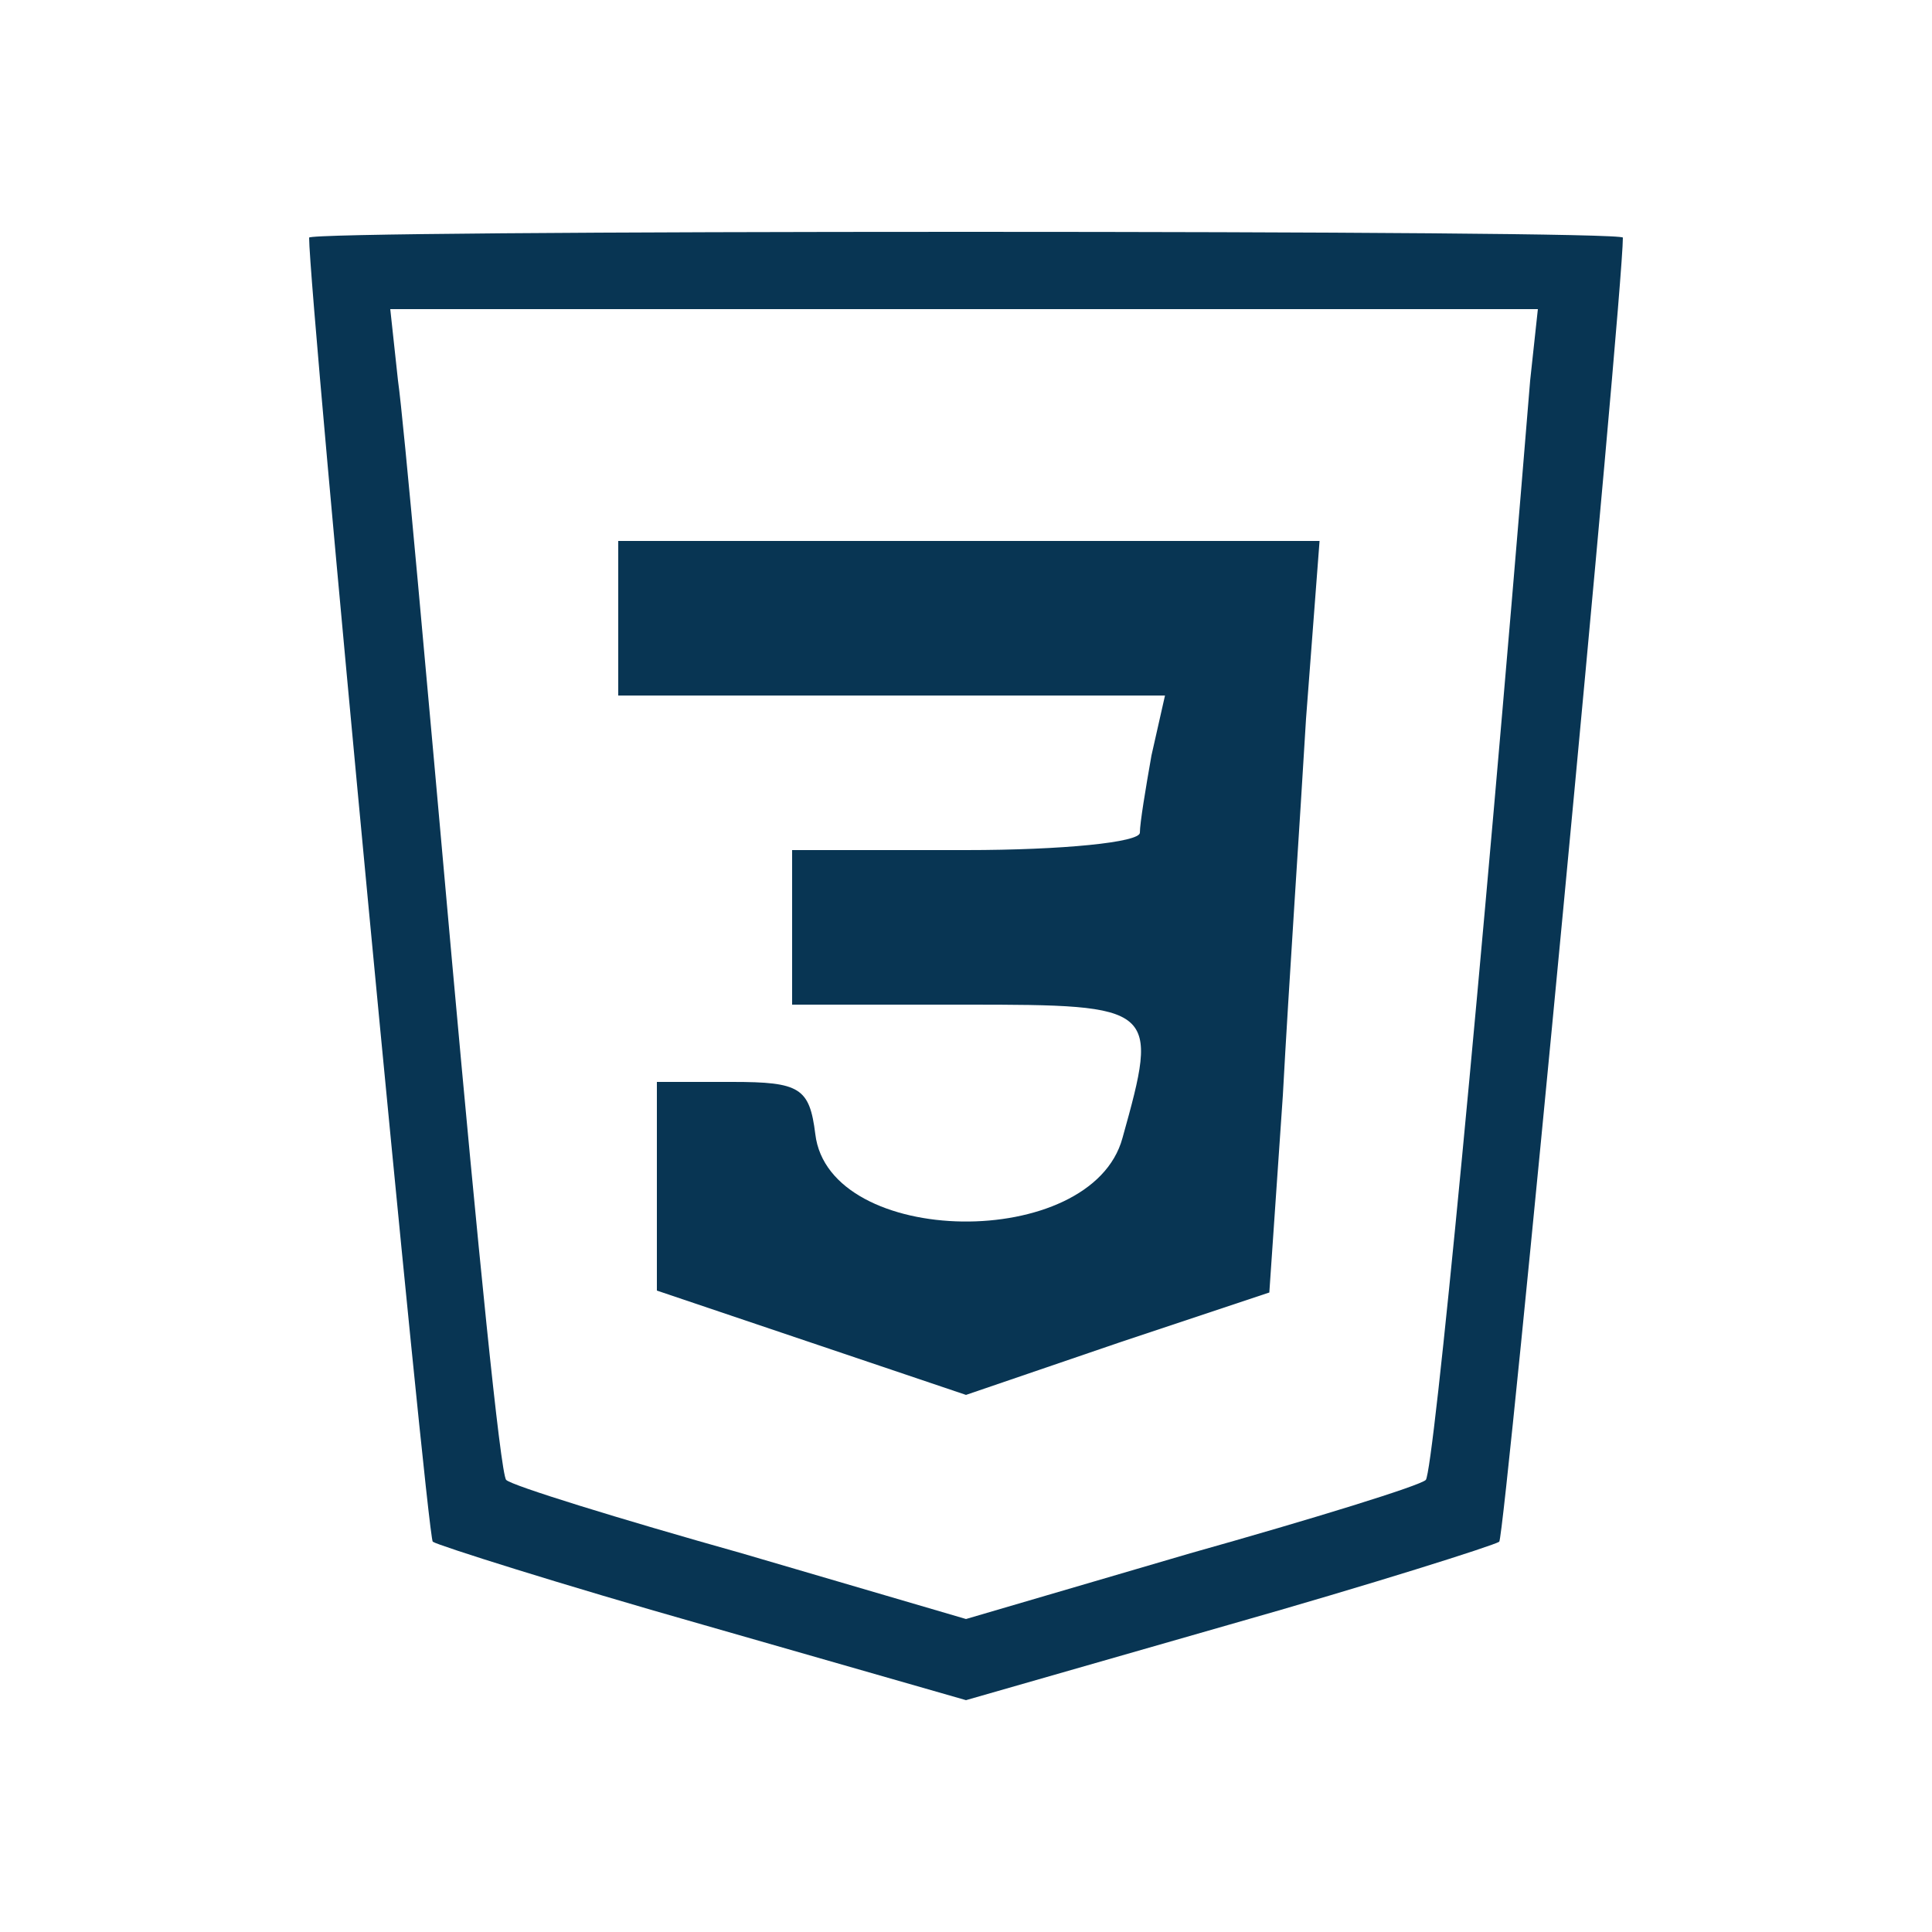<?xml version="1.0" standalone="no"?>
<!DOCTYPE svg PUBLIC "-//W3C//DTD SVG 20010904//EN" "http://www.w3.org/TR/2001/REC-SVG-20010904/DTD/svg10.dtd">
<svg version="1.0" xmlns="http://www.w3.org/2000/svg" width="100pt" height="100pt" viewBox="0 0 100 100" preserveAspectRatio="xMidYMid meet">
	<g transform="translate(0,100) scale(0.1,-0.1)" fill="#083553" stroke="none">
		<path d="M160 877 c0 -30 61 -672 64 -675 3 -2 66 -22 140 -43 l136 -39 136
39 c74 21 137 41 140 43 3 3 64 645 64 675 0 2 -153 3 -340 3 -187 0 -340 -1
-340 -3z m632 -74 c-26 -318 -50 -564 -54 -569 -3 -3 -58 -20 -122 -38 l-116
-34 -116 34 c-64 18 -119 35 -122 38 -3 3 -15 124 -28 268 -13 145 -25 280
-28 301 l-4 37 297 0 297 0 -4 -37z" />
		<path d="M320 680 l0 -40 141 0 142 0 -7 -31 c-3 -17 -6 -35 -6 -40 0 -5 -40
-9 -90 -9 l-90 0 0 -40 0 -40 90 0 c99 0 100 -1 81 -69 -16 -59 -152 -57 -159
2 -3 24 -8 27 -43 27 l-39 0 0 -54 0 -54 80 -27 80 -27 79 27 78 26 7 102 c3
56 9 144 12 195 l7 92 -182 0 -181 0 0 -40z" />
	</g>
</svg>